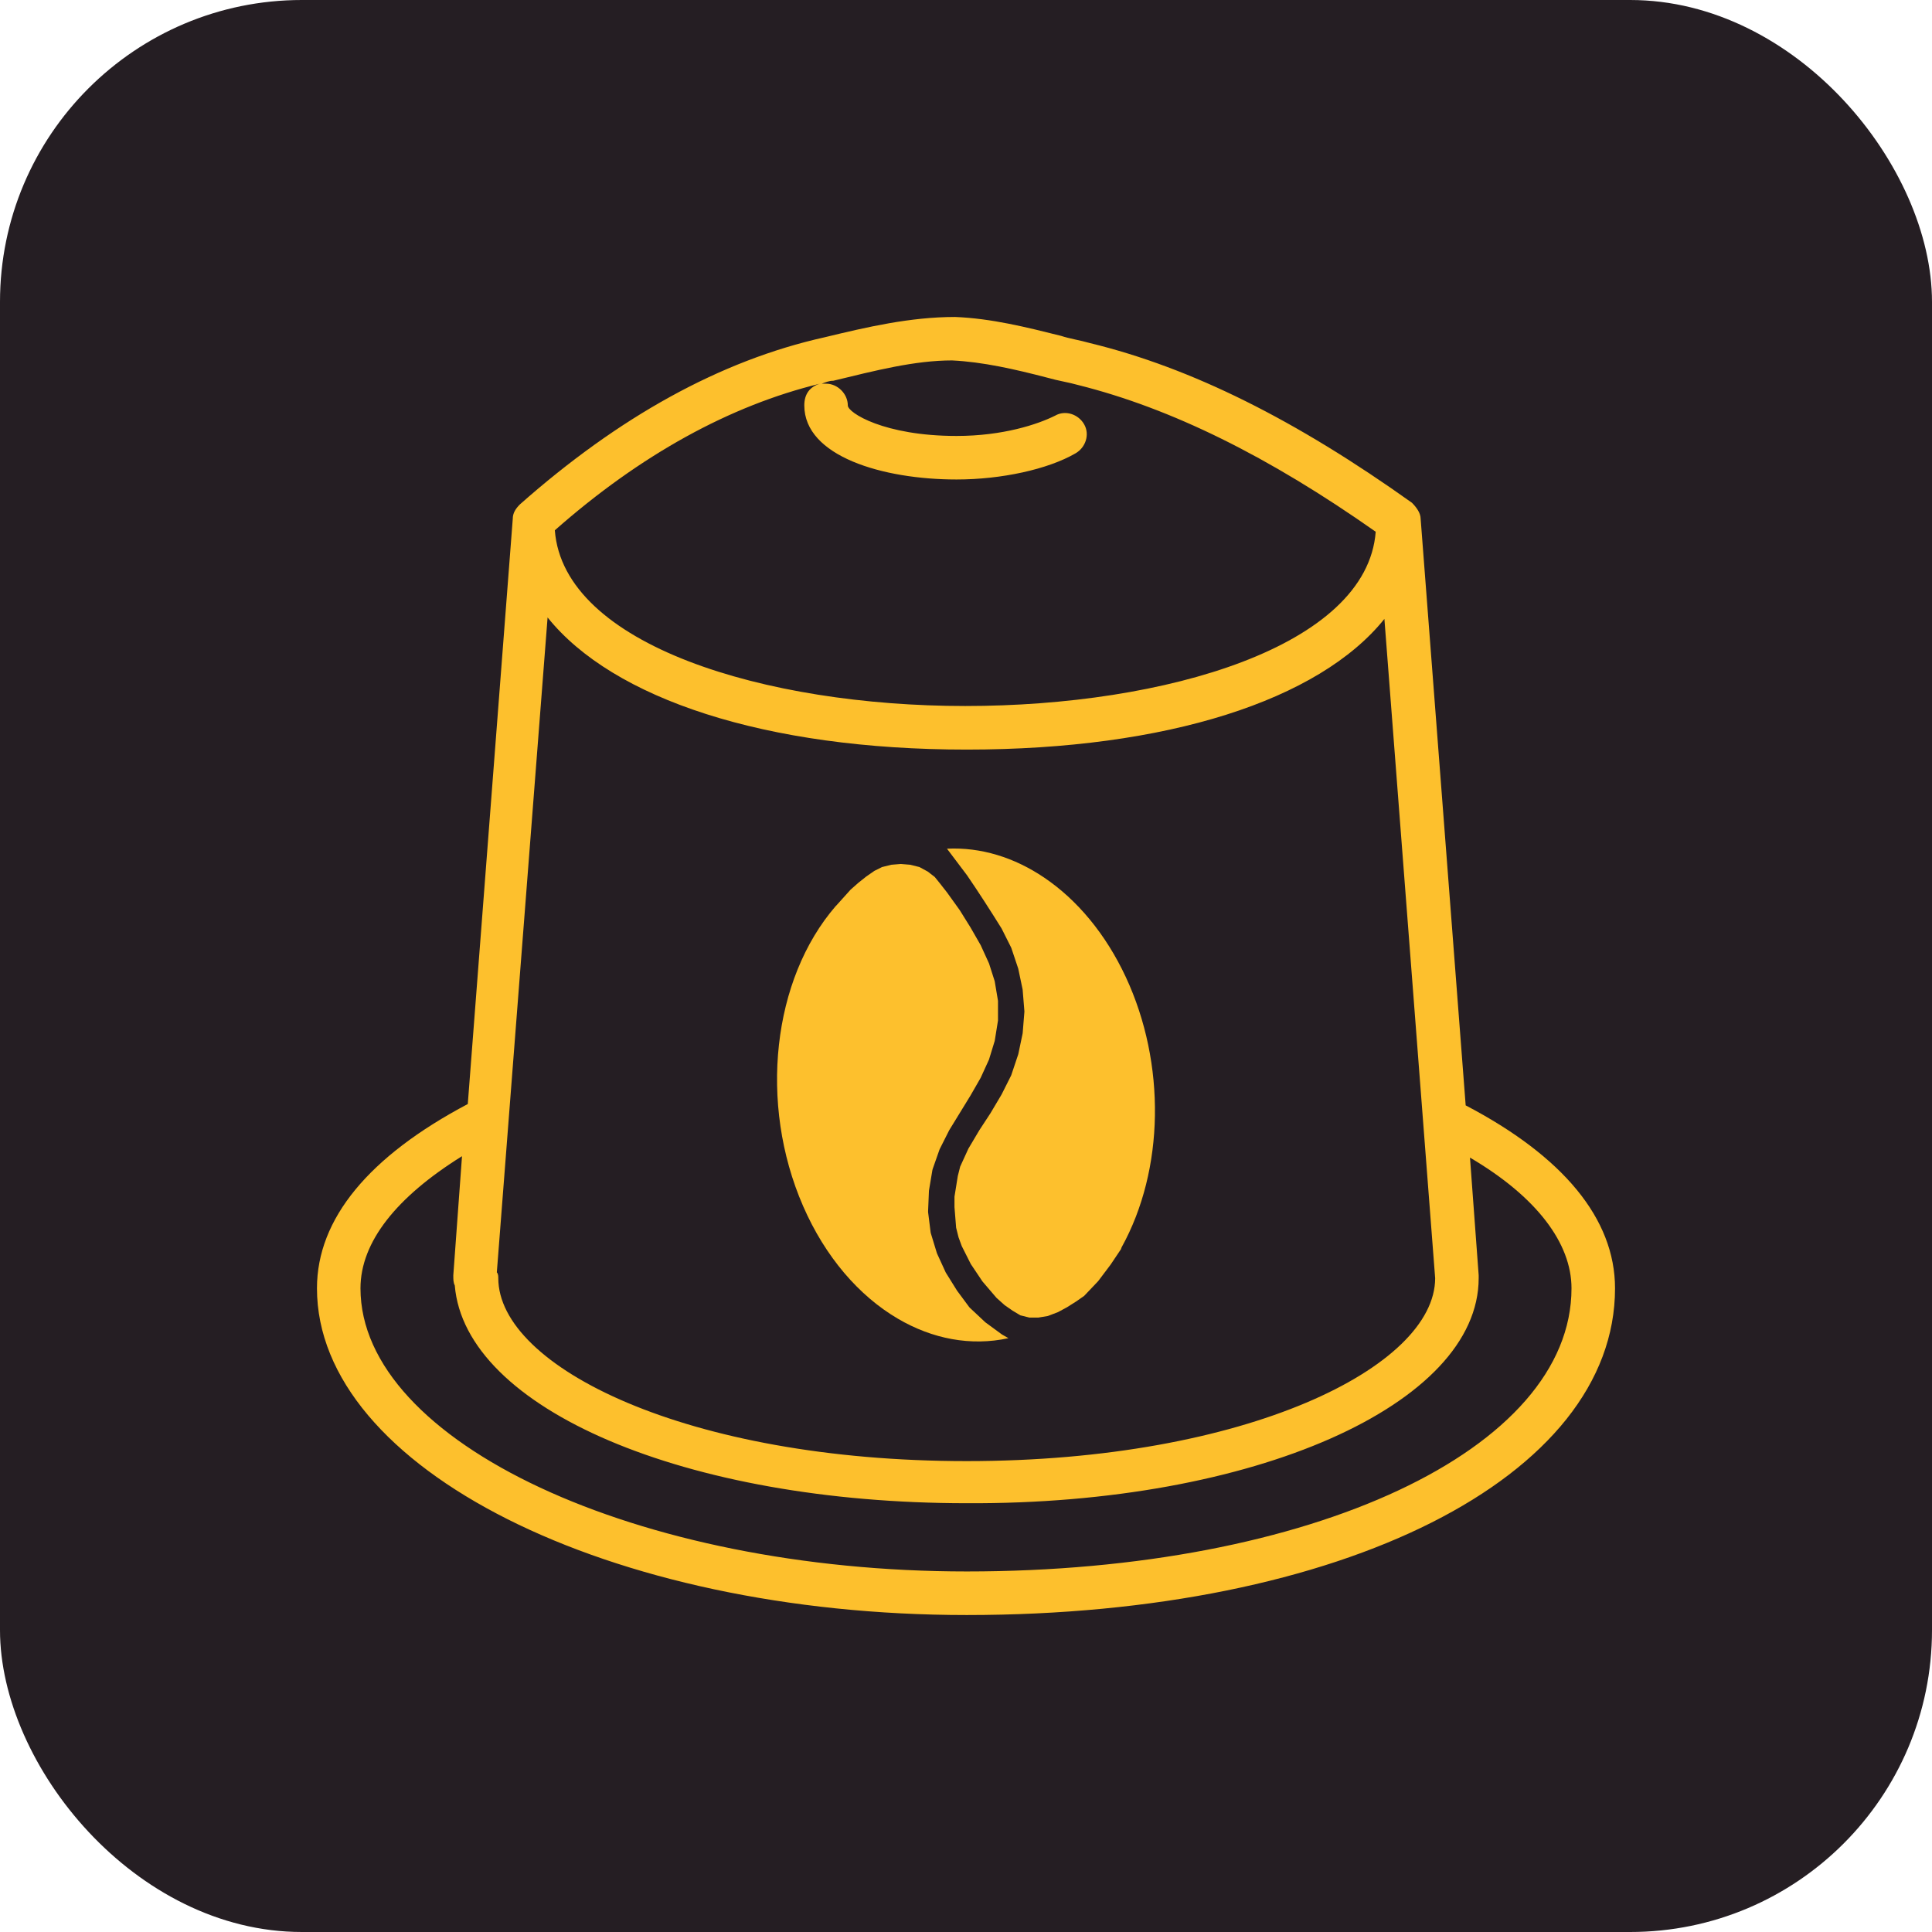 <svg width="128" height="128" viewBox="0 0 128 128" fill="none" xmlns="http://www.w3.org/2000/svg">
<rect width="128" height="128" rx="20" fill="#251E23"/>
<path d="M21 85.355C21 97.282 40.316 107 64.049 107C88.934 107 107 97.863 107 85.355C107 80.738 103.541 76.601 97.105 73.234L94.121 34.367C94.121 33.984 93.831 33.597 93.545 33.31C85.857 27.826 78.939 24.363 72.212 22.73C71.54 22.537 70.867 22.44 70.291 22.25C67.984 21.673 65.68 21.097 63.276 21C60.295 21 57.416 21.673 54.629 22.347C47.71 23.887 40.984 27.637 34.452 33.411C34.162 33.701 33.972 33.987 33.972 34.374L30.992 73.144C24.459 76.6 21 80.737 21 85.354L21 85.355ZM63.086 23.88C65.104 23.977 67.218 24.456 69.429 25.033C70.102 25.227 70.774 25.323 71.447 25.513C77.596 27.053 84.032 30.227 91.144 35.23C90.569 42.831 77.213 46.775 63.952 46.775C50.693 46.775 37.335 42.734 36.759 35.133C42.429 30.13 48.386 26.859 54.342 25.416C53.669 25.609 53.287 26.089 53.287 26.859C53.287 30.226 58.474 31.767 63.375 31.767C66.355 31.767 69.428 31.093 71.252 30.037C71.925 29.653 72.215 28.787 71.828 28.113C71.446 27.44 70.58 27.15 69.907 27.537C68.755 28.113 66.448 28.883 63.375 28.883C58.57 28.883 56.17 27.343 56.17 26.863C56.17 26.093 55.497 25.42 54.728 25.42H54.438C54.724 25.323 54.917 25.226 55.207 25.226C57.994 24.553 60.588 23.879 63.085 23.879L63.086 23.88ZM36.279 40.908C40.605 46.295 50.693 49.662 64.048 49.662C77.306 49.662 87.398 46.392 91.72 41.005L95.083 84.681C95.083 90.548 82.59 96.802 64.048 96.802C45.502 96.802 33.013 90.548 33.013 84.681C33.013 84.584 33.013 84.391 32.916 84.298L36.279 40.908ZM30.609 76.601L30.033 84.488C30.033 84.778 30.033 84.968 30.13 85.162C30.802 93.339 45.409 99.592 64.048 99.592C83.073 99.689 97.966 93.052 97.966 84.682V84.585V84.488L97.39 76.694C101.808 79.291 104.116 82.371 104.116 85.351C104.116 96.032 86.915 104.113 64.048 104.113C42.235 104.113 23.883 95.552 23.883 85.355C23.883 82.275 26.284 79.295 30.609 76.601Z" fill="#FDC02D"/>
<path fill-rule="evenodd" clip-rule="evenodd" d="M55.37 60.028C53.27 62.456 51.994 65.719 51.607 69.221C51.217 72.746 51.728 76.507 53.206 79.903C54.678 83.285 56.917 85.858 59.483 87.365C61.77 88.708 64.319 89.201 66.812 88.658L66.403 88.425C66.385 88.415 66.37 88.405 66.355 88.393L65.297 87.618C65.284 87.609 65.273 87.599 65.262 87.588L64.248 86.637C64.232 86.621 64.218 86.605 64.205 86.587L63.417 85.523C63.407 85.511 63.399 85.498 63.392 85.485L62.667 84.322C62.66 84.309 62.653 84.296 62.647 84.283L62.081 83.048C62.072 83.028 62.065 83.007 62.06 82.986L61.672 81.715C61.666 81.696 61.662 81.677 61.66 81.659H61.658L61.489 80.311C61.485 80.283 61.485 80.256 61.489 80.23L61.544 78.908C61.544 78.894 61.546 78.88 61.548 78.866L61.774 77.518C61.779 77.493 61.785 77.469 61.794 77.446L62.241 76.171C62.248 76.151 62.256 76.133 62.265 76.116L62.88 74.895L62.894 74.87L64.301 72.575L64.972 71.407L65.522 70.203L65.903 68.961L66.12 67.611V66.307L65.902 65.008L65.524 63.827L64.972 62.619L64.294 61.438L63.581 60.294L62.745 59.13L62.349 58.625L62.334 58.603L61.93 58.102L61.465 57.743L60.914 57.444L60.303 57.292L59.679 57.24L59.054 57.292L58.437 57.445L57.931 57.697L57.391 58.072L56.852 58.501V58.502L56.352 58.944L55.41 59.991C55.398 60.004 55.385 60.017 55.371 60.028L55.37 60.028ZM62.741 56.228C64.982 56.119 67.2 56.805 69.181 58.144C71.36 59.615 73.254 61.874 74.587 64.731C75.924 67.599 76.565 70.793 76.516 73.913C76.468 77.026 75.731 80.066 74.313 82.632C74.292 82.67 74.28 82.71 74.274 82.75L73.577 83.79L72.755 84.88L71.827 85.857L71.299 86.225L70.695 86.607L70.098 86.93L69.423 87.188L68.806 87.291H68.192L67.603 87.144L67.089 86.837L66.561 86.47L66.021 85.987L65.089 84.897L64.318 83.746L63.718 82.555L63.505 81.972L63.346 81.339C63.311 80.885 63.275 80.431 63.237 79.976V79.282C63.313 78.826 63.386 78.374 63.456 77.917L63.614 77.291L64.159 76.1L64.884 74.879L65.619 73.756L66.353 72.52H66.352L66.364 72.499L66.985 71.263C66.992 71.249 66.998 71.234 67.003 71.219L67.448 69.891C67.456 69.873 67.462 69.854 67.466 69.834L67.744 68.506C67.749 68.486 67.753 68.465 67.755 68.444L67.868 67.042C67.869 67.024 67.87 67.006 67.868 66.987L67.754 65.583C67.753 65.569 67.751 65.555 67.748 65.54L67.465 64.193L67.455 64.156L67.006 62.815C67 62.797 66.993 62.78 66.984 62.763L66.367 61.534L66.349 61.501C65.611 60.317 64.859 59.144 64.071 57.993L62.74 56.228L62.741 56.228Z" fill="#FDC02D"/>
</svg>
